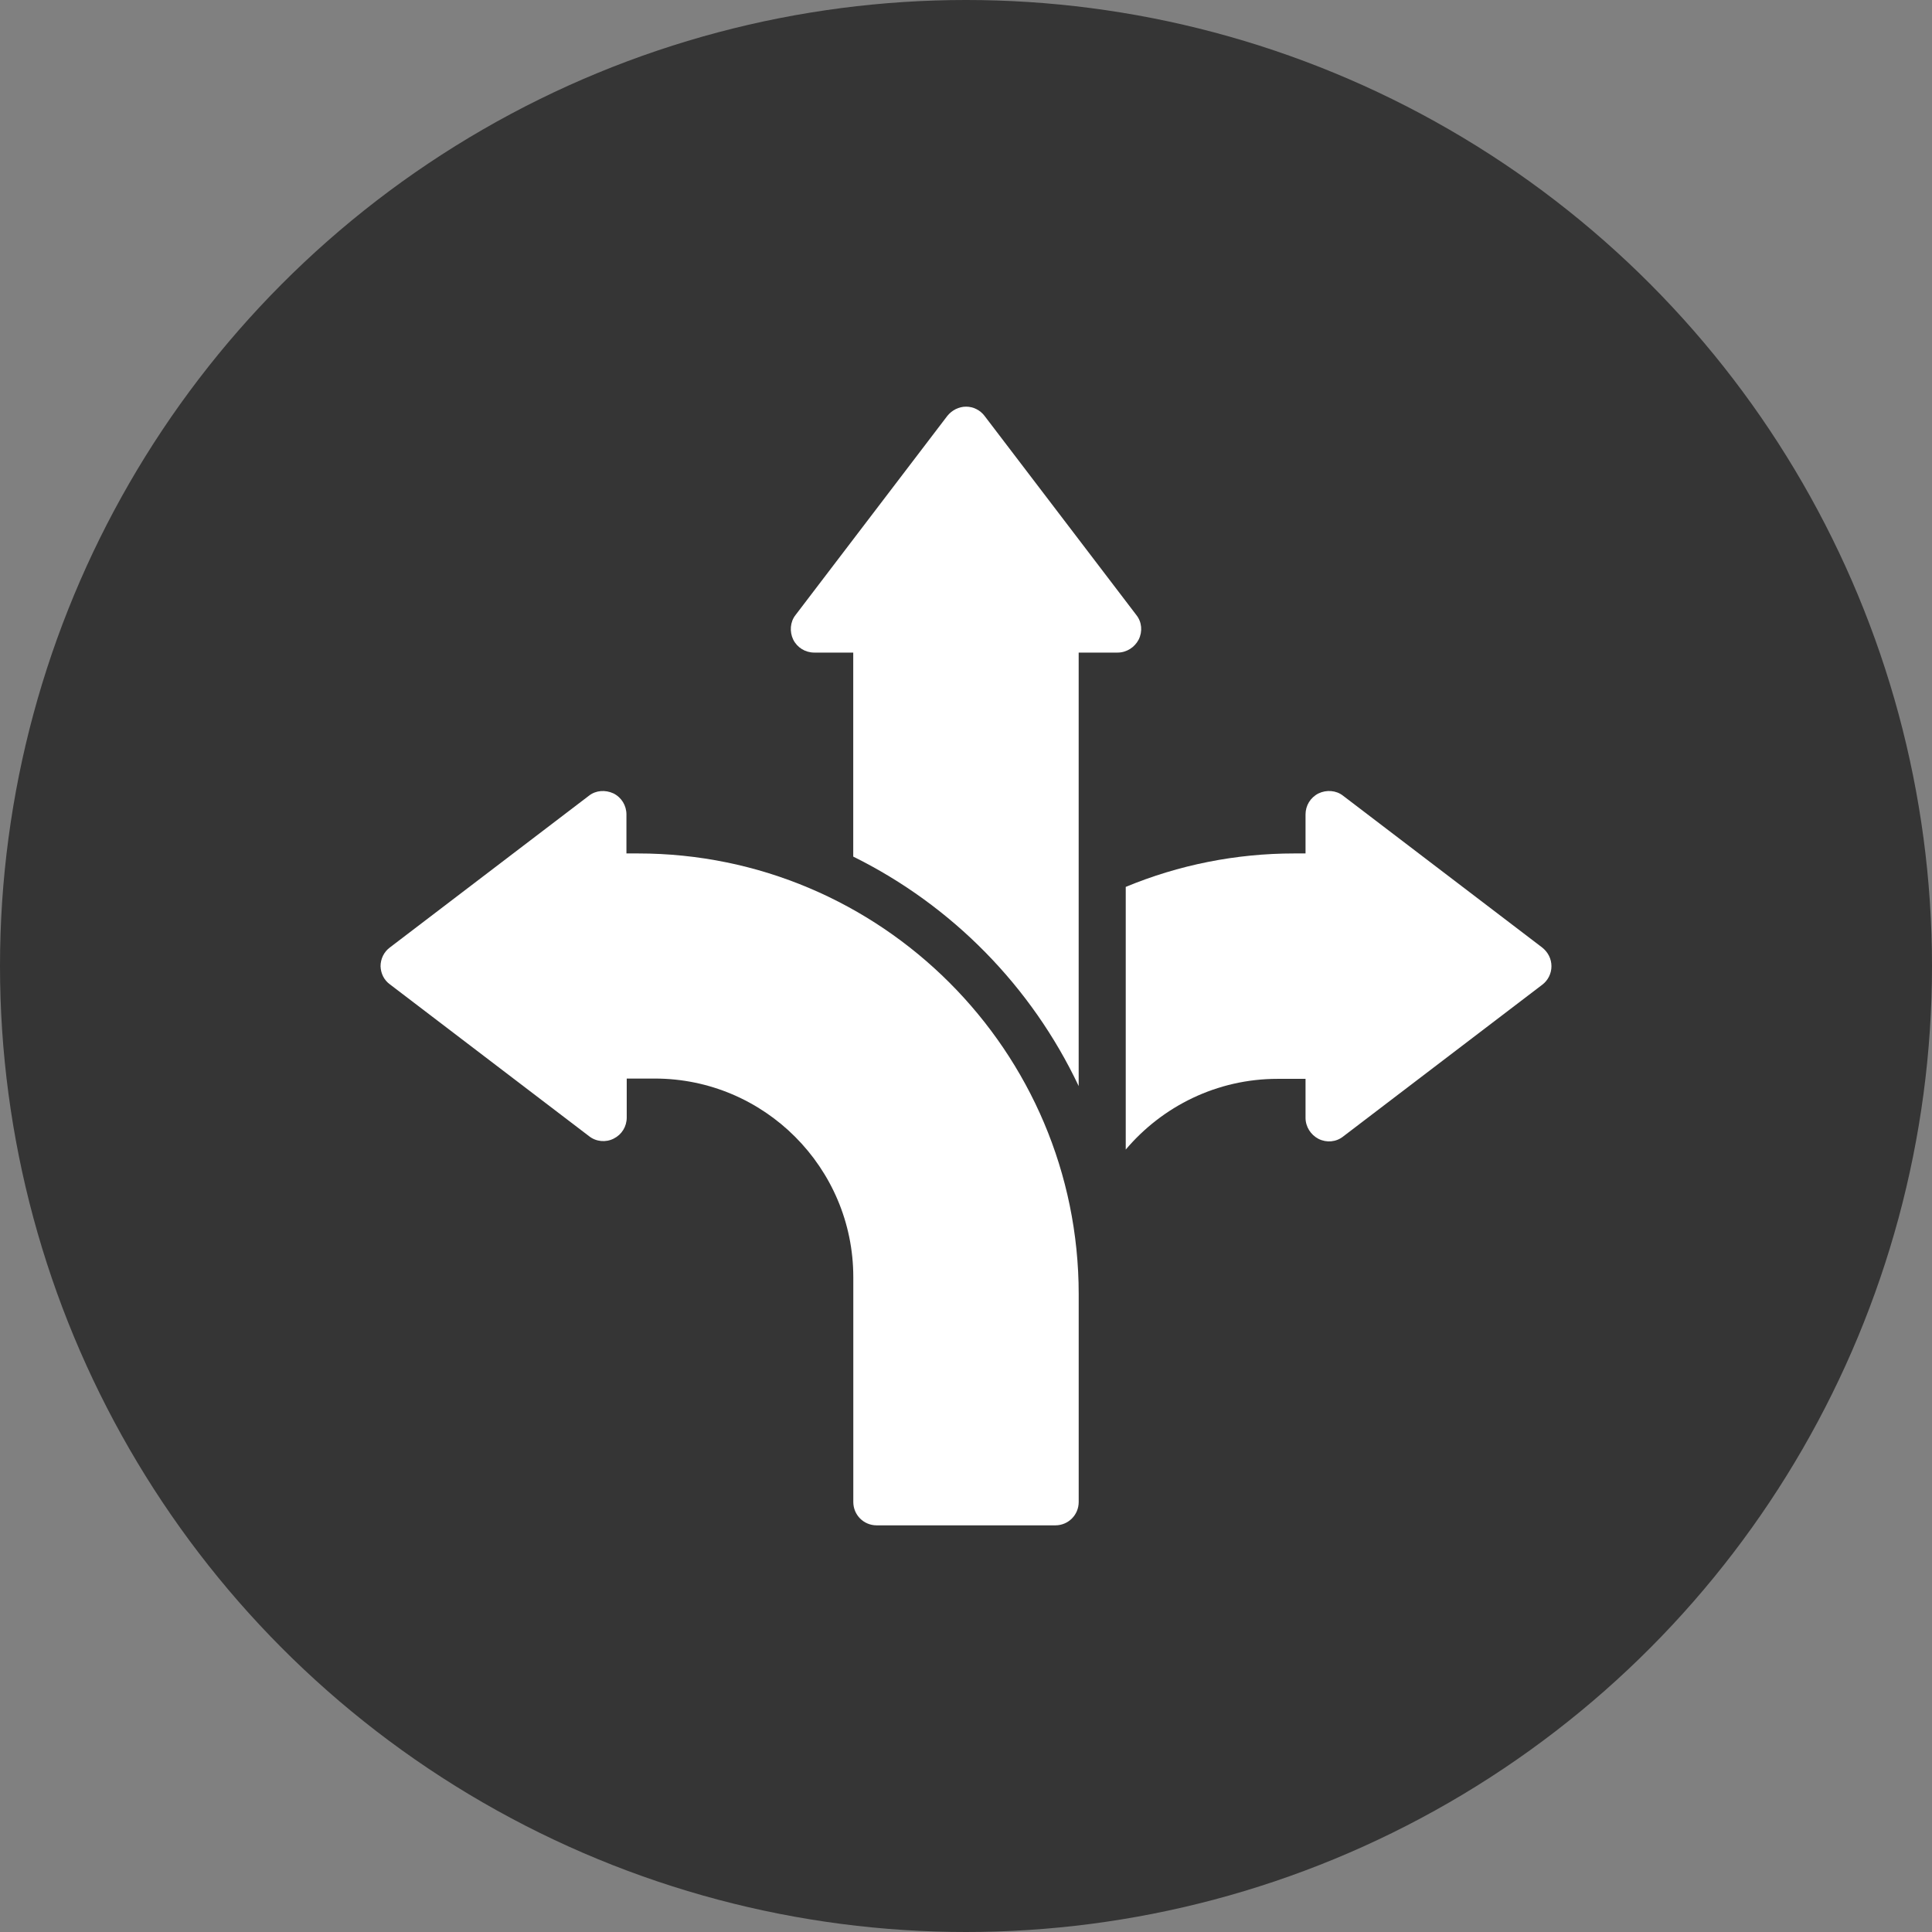 <svg width="66" height="66" viewBox="0 0 66 66" fill="none" xmlns="http://www.w3.org/2000/svg">
<rect x="0" y="0" width="66" height="66" fill="#808080" stroke="none"/>
<circle cx="33" cy="33" r="33" fill="#353535"/>
<g clip-path="url(#clip0_1180_5)">
<path d="M38.899 21.849C39.037 21.573 39.008 21.247 38.82 21.011L33.634 14.208C33.486 14.011 33.25 13.892 33.003 13.892C32.757 13.892 32.52 14.011 32.362 14.208L27.176 21.011C26.989 21.247 26.969 21.583 27.097 21.849C27.235 22.125 27.511 22.293 27.817 22.293H29.148V29.263C32.52 30.93 35.241 33.7 36.849 37.102V22.293H38.179C38.485 22.293 38.761 22.115 38.899 21.849Z" fill="white"/>
<path d="M45.881 27.183C45.645 26.995 45.309 26.976 45.043 27.104C44.767 27.242 44.599 27.518 44.599 27.824V29.155H44.215C42.214 29.155 40.261 29.549 38.457 30.298V39.271C39.709 37.792 41.573 36.855 43.643 36.855H44.599V38.186C44.599 38.492 44.777 38.768 45.043 38.906C45.319 39.044 45.645 39.014 45.881 38.827L52.684 33.641C52.882 33.493 53 33.256 53 33.01C53 32.754 52.882 32.527 52.684 32.369L45.881 27.183Z" fill="white"/>
<path d="M13.325 33.631L20.128 38.817C20.365 39.004 20.7 39.034 20.966 38.896C21.243 38.758 21.41 38.482 21.41 38.176V36.845H22.367C26.113 36.845 29.15 39.892 29.15 43.629V51.309C29.15 51.753 29.505 52.108 29.948 52.108H36.052C36.495 52.108 36.85 51.753 36.85 51.309V44.21C36.85 35.908 30.096 29.155 21.795 29.155H21.4V27.824C21.4 27.518 21.233 27.242 20.957 27.104C20.68 26.976 20.355 26.996 20.119 27.183L13.316 32.369C13.118 32.517 13 32.754 13 33.01C13.01 33.256 13.118 33.483 13.325 33.631Z" fill="white"/>
</g>
<defs>
<clipPath id="clip0_1180_5">
<rect width="40" height="40" fill="white" transform="translate(13 13)"/>
</clipPath>
</defs>
</svg>
